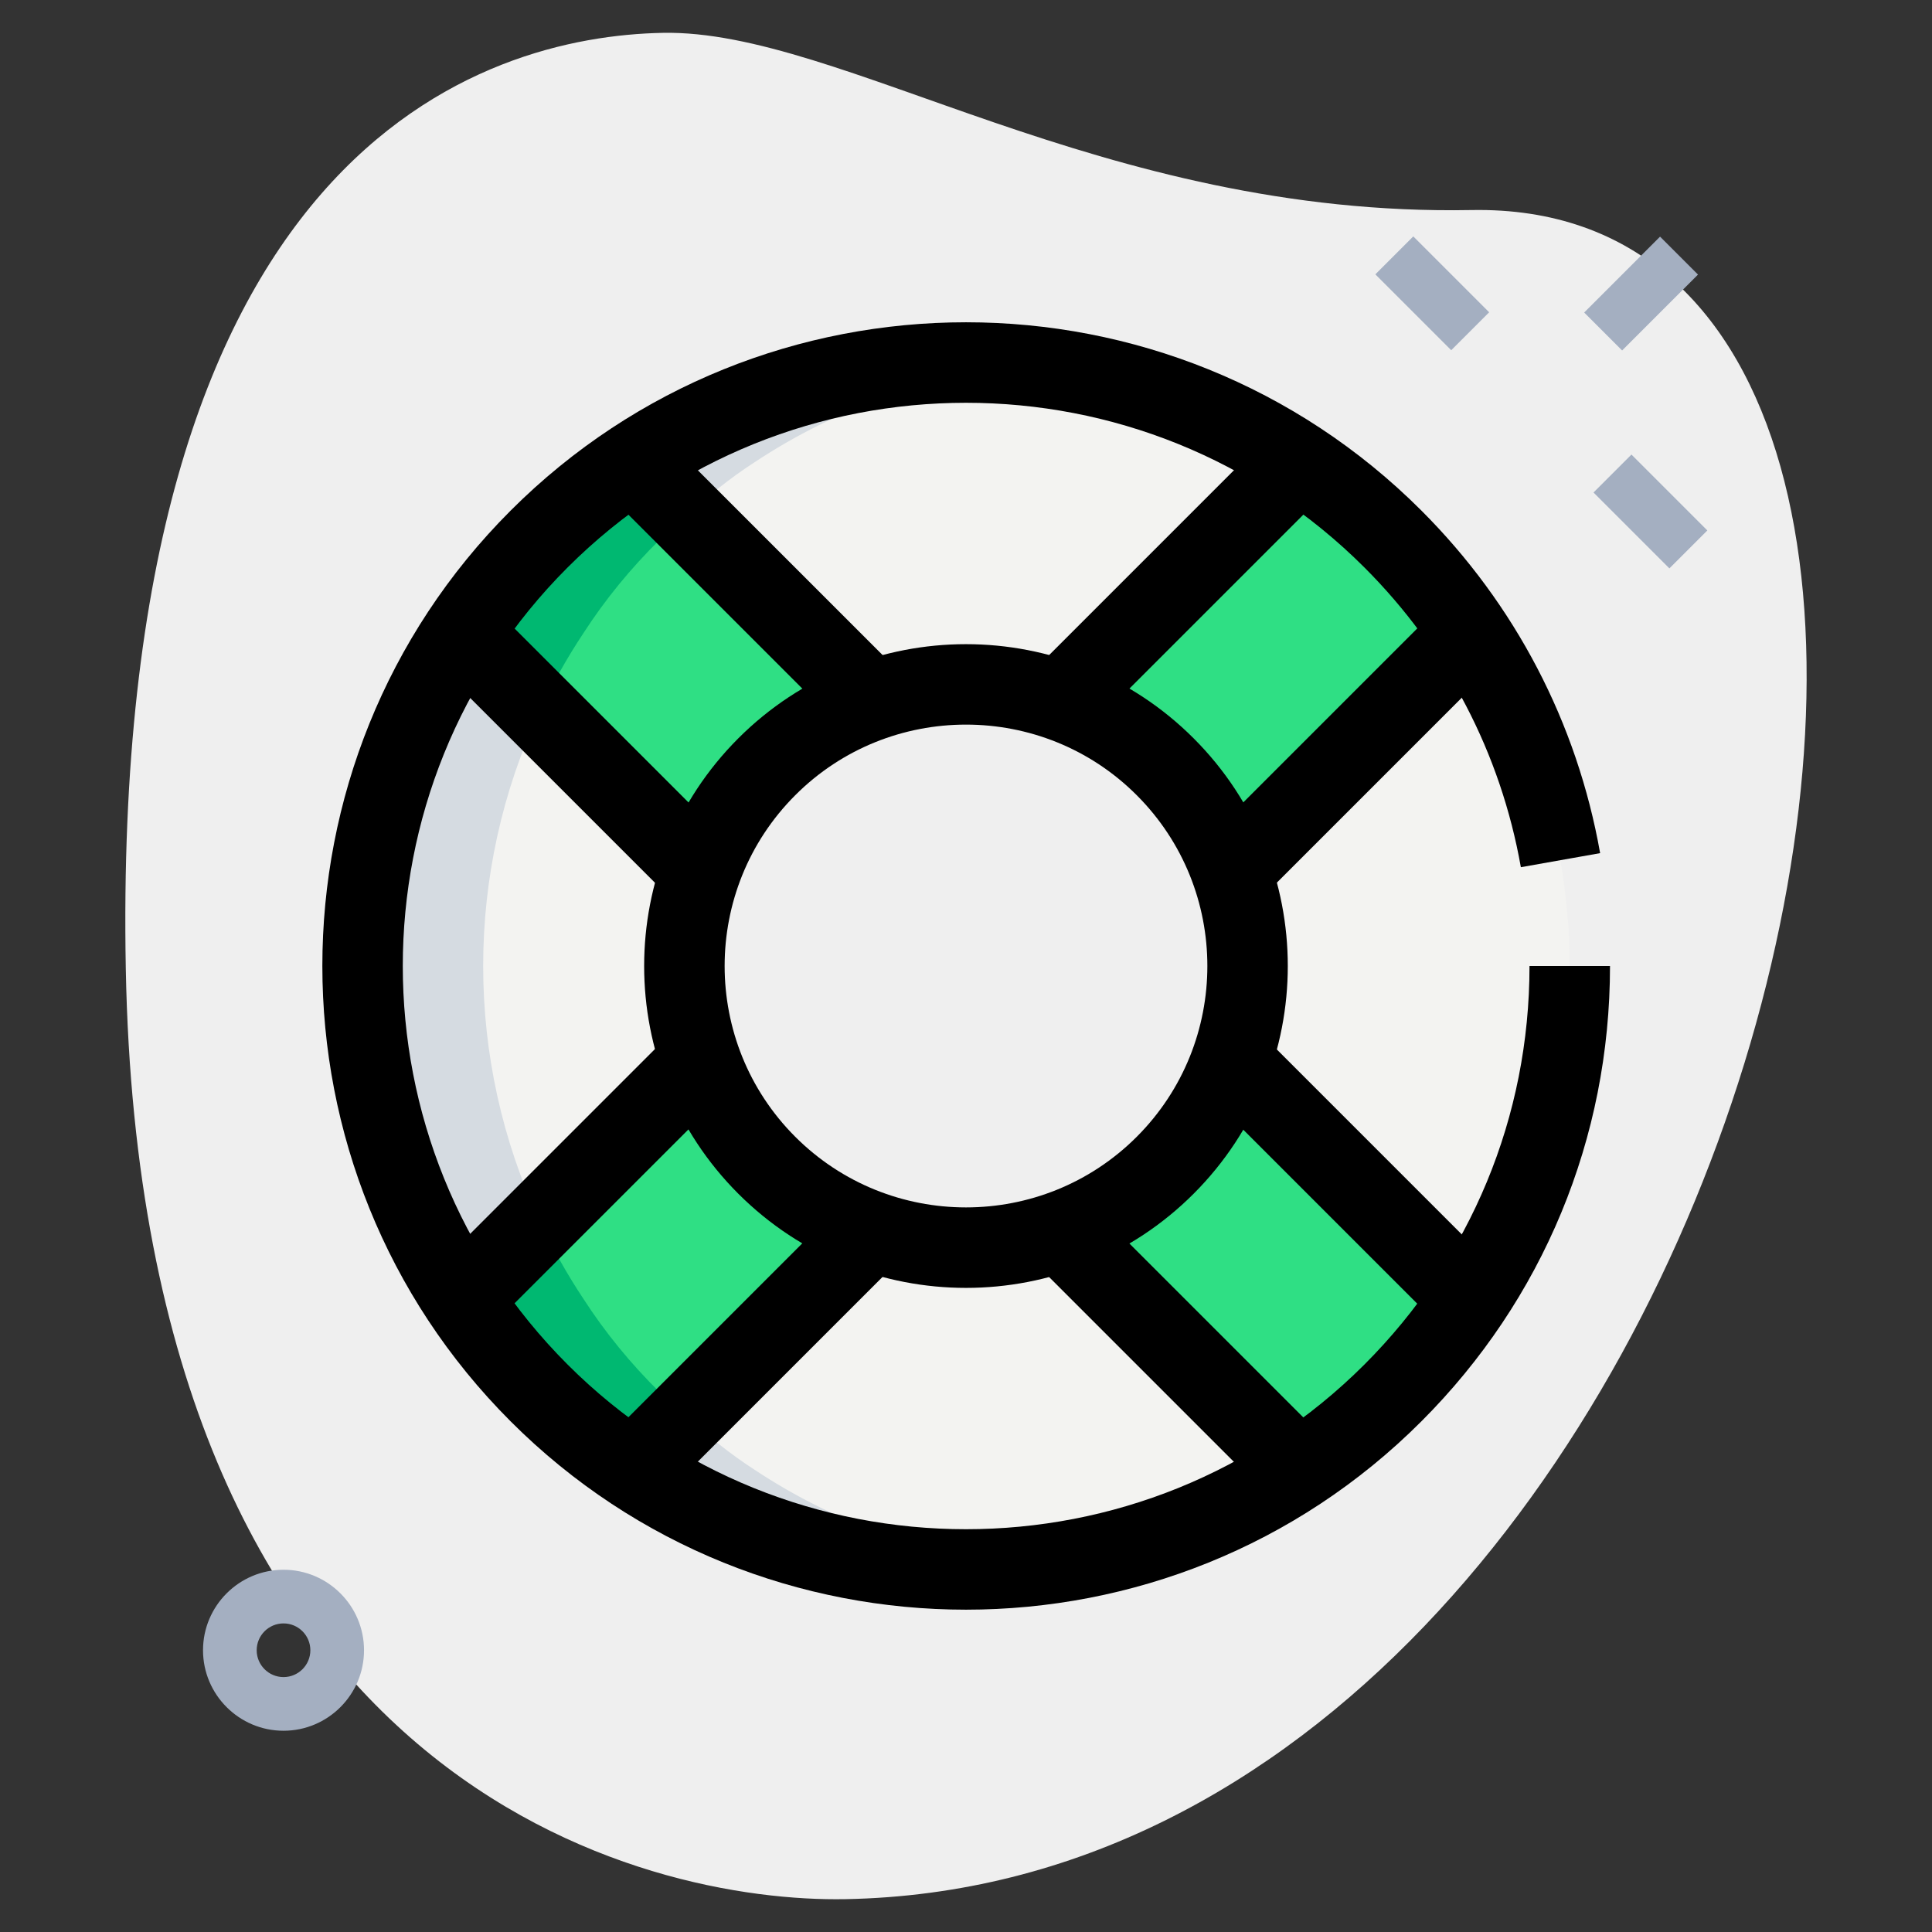 <svg enable-background="new 0 0 36 36" height="512" viewBox="0 0 36 36" width="512" xmlns="http://www.w3.org/2000/svg"><rect x="0" y="0" width="36" height="36" fill="#333333" stroke="none"/><g id="bg"><g><path d="m27.417 3.914c-6.915.129-11.732-3.365-15.064-3.302s-10.296 2.109-10.009 17.44 9.744 17.404 13.41 17.336c17.163-.321 23.911-31.703 11.663-31.474z" fill="#efefef"/></g></g><g id="color"><g><path d="m27.38 11.8-4.44 4.44c.41 1.13.41 2.39 0 3.52l4.44 4.44c2.49-3.75 2.49-8.65 0-12.4zm-11.13 11.14-4.45 4.44c3.75 2.49 8.65 2.49 12.4 0l-4.44-4.44c-1.13.41-2.38.41-3.51 0zm-3.19-6.69-4.44-4.45c-2.49 3.75-2.49 8.65 0 12.4l4.44-4.45c-.41-1.13-.41-2.37 0-3.5zm-1.26-7.63 4.45 4.44c1.13-.41 2.38-.41 3.51 0l4.44-4.44c-3.75-2.49-8.65-2.49-12.4 0z" fill="#f3f3f1"/></g><g><path d="m27.38 24.2c-.4.62-.88 1.21-1.43 1.75-.54.55-1.13 1.03-1.75 1.43l-4.44-4.44c.71-.25 1.38-.66 1.95-1.23s.98-1.24 1.23-1.95z" fill="#2fdf84"/></g><g><path d="m16.25 13.06c-.72.24-1.39.66-1.96 1.23s-.99 1.24-1.23 1.96l-4.44-4.45c.4-.62.88-1.21 1.43-1.75.54-.55 1.13-1.03 1.75-1.43z" fill="#2fdf84"/></g><g><path d="m27.38 11.8-4.44 4.44c-.25-.71-.66-1.38-1.23-1.95s-1.24-.98-1.95-1.23l4.44-4.44c.62.4 1.21.88 1.75 1.43.55.54 1.03 1.13 1.43 1.75z" fill="#2fdf84"/></g><g><path d="m16.25 22.94-4.45 4.44c-.62-.4-1.21-.88-1.75-1.43-.55-.54-1.03-1.13-1.43-1.75l4.44-4.45c.24.72.66 1.39 1.23 1.96s1.24.99 1.96 1.23z" fill="#2fdf84"/></g><g><path d="m12.3 25.95c-.55-.54-1.03-1.13-1.43-1.75-.309-.465-.578-.947-.81-1.443l-1.44 1.443c.4.62.88 1.21 1.43 1.75.54.55 1.13 1.03 1.75 1.43l.987-.985c-.163-.147-.331-.286-.487-.445z" fill="#00b871"/></g><g><path d="m10.87 11.8c.4-.62.88-1.21 1.43-1.75.156-.159.324-.298.487-.445l-.987-.985c-.62.4-1.21.88-1.75 1.43-.55.54-1.03 1.13-1.43 1.75l1.44 1.443c.232-.496.501-.978.81-1.443z" fill="#00b871"/></g><g><path d="m14.05 8.62c1.549-1.029 3.295-1.625 5.075-1.804-2.528-.254-5.124.343-7.325 1.804l.987.985c.404-.362.822-.7 1.263-.985z" fill="#d5dbe1"/></g><g><path d="m10.06 13.243-1.44-1.443c-2.49 3.75-2.49 8.65 0 12.4l1.44-1.443c-1.409-3.008-1.409-6.506 0-9.514z" fill="#d5dbe1"/></g><g><path d="m14.05 27.38c-.441-.285-.859-.623-1.263-.985l-.987.985c2.201 1.461 4.797 2.058 7.325 1.804-1.78-.179-3.526-.775-5.075-1.804z" fill="#d5dbe1"/></g><g><g><path d="m26.194 4.467h1v2h-1z" fill="#a4afc1" transform="matrix(.707 -.707 .707 .707 3.95 20.473)"/></g><g><path d="m30.26 8.533h1v2h-1z" fill="#a4afc1" transform="matrix(.707 -.707 .707 .707 2.266 24.538)"/></g><g><path d="m29.583 4.967h2v1h-2z" fill="#a4afc1" transform="matrix(.707 -.707 .707 .707 5.092 23.227)"/></g></g><g><path d="m5.283 32.25c-.827 0-1.5-.673-1.5-1.5s.673-1.5 1.5-1.5 1.5.673 1.5 1.5-.673 1.5-1.5 1.5zm0-2c-.276 0-.5.224-.5.5s.224.5.5.5.5-.224.5-.5-.224-.5-.5-.5z" fill="#a4afc1"/></g></g><g id="regular"><g><path d="m18 29.994c-3.073 0-6.146-1.169-8.485-3.509-4.678-4.679-4.678-12.292 0-16.971 4.679-4.679 12.292-4.678 16.971 0 1.749 1.749 2.9 3.956 3.33 6.383l-1.477.262c-.376-2.123-1.384-4.054-2.914-5.584-4.094-4.093-10.755-4.093-14.85 0-4.093 4.094-4.093 10.755 0 14.85 4.094 4.093 10.755 4.093 14.85 0 1.983-1.984 3.075-4.62 3.075-7.425h1.5c0 3.206-1.248 6.219-3.515 8.485-2.339 2.34-5.412 3.509-8.485 3.509z"/></g><g><path d="m18 23.998c-1.537 0-3.073-.585-4.243-1.755-2.339-2.339-2.339-6.146 0-8.485 2.339-2.34 6.146-2.34 8.485 0 2.339 2.339 2.339 6.146 0 8.485-1.169 1.17-2.705 1.755-4.242 1.755zm0-10.496c-1.152 0-2.305.438-3.182 1.316-1.754 1.755-1.754 4.609 0 6.364 1.755 1.755 4.609 1.755 6.364 0 1.754-1.755 1.754-4.609 0-6.364-.877-.878-2.03-1.316-3.182-1.316z"/></g><g><path d="m10.091 10.878h1.5v6.29h-1.5z" transform="matrix(.707 -.707 .707 .707 -6.74 11.773)"/></g><g><path d="m21.231 22.023h1.5v6.28h-1.5z" transform="matrix(.707 -.707 .707 .707 -11.355 22.913)"/></g><g><path d="m13.273 7.696h1.5v6.29h-1.5z" transform="matrix(.707 -.707 .707 .707 -3.558 13.091)"/></g><g><path d="m24.413 18.841h1.5v6.28h-1.5z" transform="matrix(.707 -.707 .707 .707 -8.173 24.231)"/></g><g><path d="m10.878 24.41h6.29v1.5h-6.29z" transform="matrix(.707 -.707 .707 .707 -13.683 17.285)"/></g><g><path d="m22.023 13.269h6.28v1.5h-6.28z" transform="matrix(.707 -.707 .707 .707 -2.543 21.899)"/></g><g><path d="m7.696 21.227h6.29v1.5h-6.29z" transform="matrix(.707 -.707 .707 .707 -12.365 14.102)"/></g><g><path d="m18.841 10.087h6.28v1.5h-6.28z" transform="matrix(.707 -.707 .707 .707 -1.225 18.717)"/></g></g></svg>